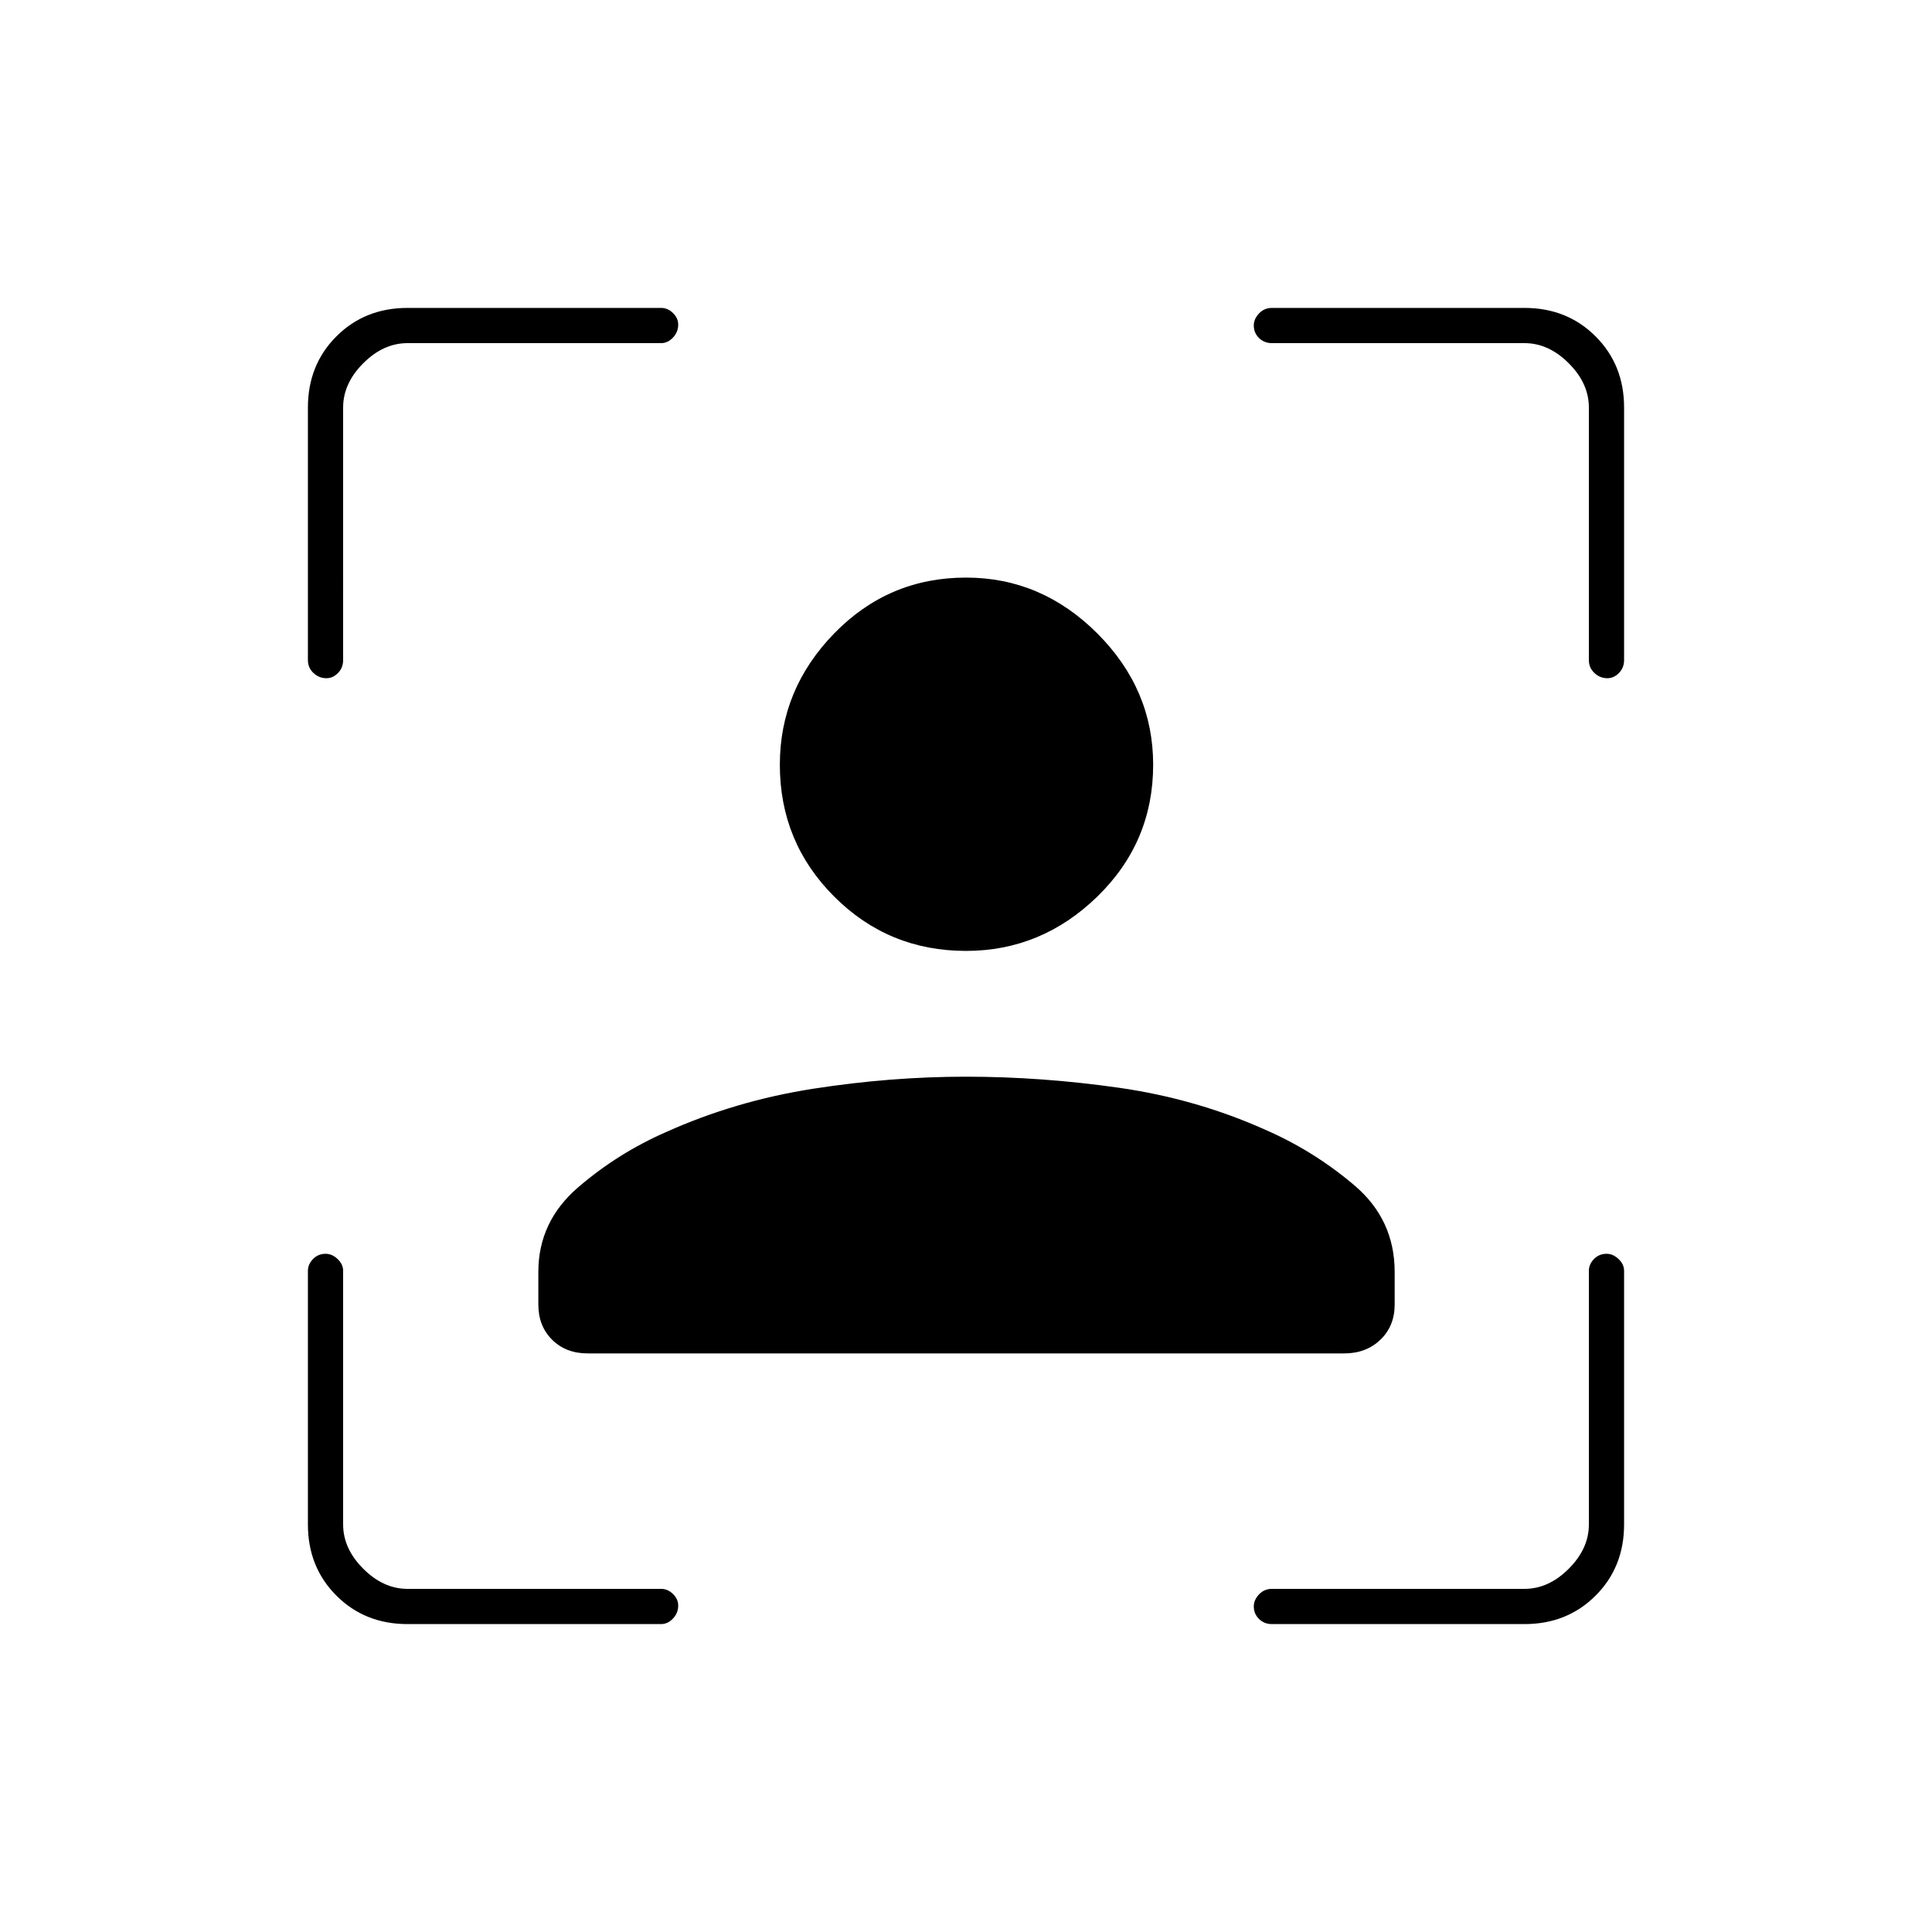 <svg xmlns="http://www.w3.org/2000/svg" height="20" viewBox="0 -960 960 960" width="20"><path d="M480-487.5q-38.5 0-65.5-27t-27-65.5q0-37.5 27-65.25T480-673q37.5 0 65.25 27.75T573-580q0 38.5-27.75 65.5t-65.25 27ZM267.5-311.79V-328q0-25 19.75-42T331-397.5q34.5-15.5 73-21.5t76-6q37.5 0 76 5.5t73 21q24 10.5 44 27.5t20 43v16.21q0 10.71-7.1 17.5-7.1 6.79-17.9 6.79H292q-10.8 0-17.65-6.79-6.85-6.79-6.85-17.5ZM202.5-153q-21.2 0-35.35-14.15Q153-181.3 153-202.5v-126q0-3.3 2.54-5.9 2.54-2.6 6.25-2.6 3.21 0 5.96 2.6t2.75 5.9v126q0 12 10 22t22 10h126q3.3 0 5.9 2.54 2.6 2.54 2.6 5.75 0 3.71-2.6 6.46t-5.9 2.75h-126ZM153-632v-125.5q0-21.2 14.15-35.35Q181.3-807 202.5-807h126q3.3 0 5.9 2.54 2.6 2.54 2.6 5.75 0 3.71-2.6 6.46t-5.9 2.75h-126q-12 0-22 10t-10 22V-632q0 3.8-2.54 6.4-2.54 2.6-5.75 2.6-3.71 0-6.46-2.6T153-632Zm604.5 479H632q-3.8 0-6.4-2.54-2.6-2.54-2.6-6.25 0-3.21 2.6-5.96t6.4-2.75h125.5q12 0 22-10t10-22v-126q0-3.3 2.54-5.9 2.54-2.6 6.25-2.6 3.21 0 5.96 2.6t2.75 5.9v126q0 21.2-14.15 35.35Q778.7-153 757.5-153Zm32-479v-125.5q0-12-10-22t-22-10H632q-3.8 0-6.4-2.54-2.6-2.54-2.6-6.25 0-3.21 2.6-5.96T632-807h125.5q21.2 0 35.35 14.15Q807-778.7 807-757.5V-632q0 3.8-2.54 6.4-2.54 2.6-5.75 2.6-3.71 0-6.46-2.6t-2.75-6.4Z"/></svg>